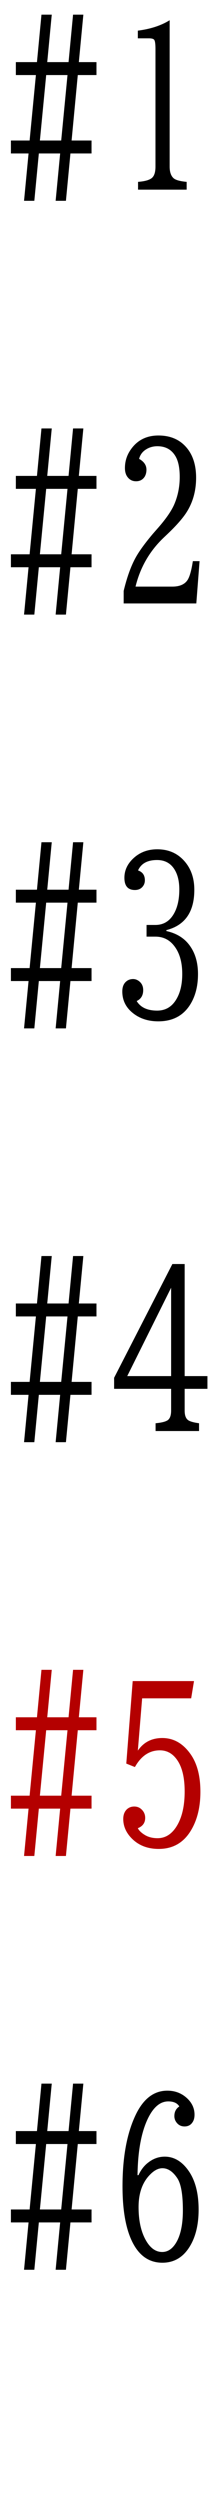 <svg width="50" height="580" viewBox="0 0 50 580" fill="none" xmlns="http://www.w3.org/2000/svg"><path d="M9.644 195.399h2.392l-1.05 11.011h4.956l1.05-11.011h2.393l-1.05 11.011h4.101v3.003h-4.345l-1.44 15.186h4.638v3.003h-4.907l-1.05 10.986h-2.393l1.05-10.986H9.033l-1.05 10.986H5.591l1.05-10.986H2.539v-3.003h4.346l1.465-15.186H3.687v-3.003h4.907l1.05-11.011zm1.098 14.014l-1.465 15.186h4.956l1.465-15.186h-4.956zm23.34 5.176h2.05c1.873 0 3.305-.863 4.298-2.588.846-1.465 1.27-3.345 1.27-5.64 0-1.595-.261-2.937-.782-4.028-.895-1.872-2.36-2.808-4.395-2.808-2.23 0-3.702.806-4.419 2.417 1.058.358 1.587 1.123 1.587 2.295 0 .456-.114.863-.341 1.221-.44.684-1.099 1.025-1.978 1.025-1.628 0-2.441-.944-2.441-2.832 0-1.627.626-3.068 1.88-4.321 1.53-1.53 3.45-2.295 5.761-2.295 2.686 0 4.842.977 6.47 2.93 1.432 1.709 2.148 3.865 2.148 6.47 0 5.127-2.164 8.243-6.494 9.35v.22c2.523.553 4.411 1.79 5.664 3.711 1.123 1.693 1.685 3.784 1.685 6.274s-.488 4.647-1.465 6.47c-1.611 2.995-4.2 4.492-7.764 4.492-2.132 0-3.955-.529-5.468-1.587-1.937-1.351-2.906-3.133-2.906-5.346 0-.928.244-1.644.733-2.149.472-.488 1.066-.732 1.782-.732.423 0 .822.122 1.196.366.765.504 1.148 1.237 1.148 2.197 0 1.221-.505 2.067-1.514 2.539.895 1.481 2.482 2.222 4.76 2.222 2.003 0 3.525-.936 4.566-2.808.847-1.497 1.27-3.393 1.27-5.688 0-2.751-.627-4.924-1.88-6.519-1.107-1.432-2.563-2.148-4.37-2.148h-2.051v-2.71zM9.644 99.4h2.392l-1.05 11.01h4.956l1.05-11.01h2.393l-1.05 11.01h4.101v3.003h-4.345l-1.44 15.186h4.638v3.003h-4.907l-1.05 10.986h-2.393l1.05-10.986H9.033l-1.05 10.986H5.591l1.05-10.986H2.539v-3.003h4.346l1.465-15.186H3.687v-3.003h4.907l1.05-11.01zm1.098 14.013l-1.465 15.186h4.956l1.465-15.186h-4.956zM28.76 140v-2.905c.748-3.109 1.652-5.64 2.71-7.593.797-1.481 2.132-3.337 4.004-5.566l.341-.391 1.05-1.196c1.725-1.986 2.922-3.711 3.59-5.176.894-2.018 1.342-4.191 1.342-6.519 0-2.083-.326-3.678-.977-4.785-.911-1.562-2.319-2.344-4.223-2.344-1.058 0-1.994.285-2.808.855-.732.504-1.212 1.196-1.44 2.075 1.139.635 1.709 1.473 1.709 2.515 0 .602-.13 1.131-.391 1.587-.456.732-1.131 1.098-2.026 1.098-.896 0-1.595-.382-2.1-1.147-.326-.505-.488-1.148-.488-1.929 0-1.546.44-2.954 1.318-4.224 1.514-2.213 3.67-3.32 6.47-3.32 2.848 0 5.07.985 6.665 2.954 1.4 1.726 2.1 4.004 2.1 6.836 0 3.19-.823 5.99-2.466 8.399-.912 1.318-2.27 2.84-4.078 4.565l-1 .952c-3.272 3.109-5.453 6.893-6.543 11.353h8.544c1.644 0 2.808-.48 3.492-1.441.52-.732.952-2.221 1.294-4.467h1.562L45.654 140H28.76zM9.644 3.4h2.392l-1.05 11.01h4.956l1.05-11.01h2.393l-1.05 11.01h4.101v3.003h-4.345L16.65 32.6h4.638v3.003h-4.907l-1.05 10.986h-2.393l1.05-10.986H9.033l-1.05 10.986H5.591l1.05-10.986H2.539v-3.003h4.346L8.35 17.413H3.687V14.41h4.907L9.644 3.4zm1.098 14.013L9.277 32.6h4.956l1.465-15.186h-4.956zm21.314-8.52V7.11c2.946-.374 5.411-1.18 7.397-2.417v33.96c0 1.221.293 2.108.879 2.662.456.439 1.481.732 3.076.878V44H32.105v-1.807c1.676-.13 2.783-.463 3.32-1 .488-.489.732-1.335.732-2.54V11.407c0-1.14-.09-1.847-.268-2.124-.147-.26-.562-.39-1.245-.39h-2.588zM9.644 291.399h2.392l-1.05 11.011h4.956l1.05-11.011h2.393l-1.05 11.011h4.101v3.003h-4.345l-1.44 15.186h4.638v3.003h-4.907l-1.05 10.986h-2.393l1.05-10.986H9.033l-1.05 10.986H5.591l1.05-10.986H2.539v-3.003h4.346l1.465-15.186H3.687v-3.003h4.907l1.05-11.011zm1.098 14.014l-1.465 15.186h4.956l1.465-15.186h-4.956zm29.346-12.158h2.856v26.001h5.298v2.954h-5.298v5.054c0 1.058.253 1.782.757 2.173.407.325 1.27.577 2.588.756V332H36.182v-1.807c1.416-.13 2.368-.374 2.856-.732.505-.391.757-1.123.757-2.197v-5.054H26.538v-2.564l13.55-26.391zm-.293 5.493L29.59 319.256h10.205v-20.508z" fill="#000"/><path d="M9.644 387.399h2.392l-1.05 11.011h4.956l1.05-11.011h2.393l-1.05 11.011h4.101v3.003h-4.345l-1.44 15.186h4.638v3.003h-4.907l-1.05 10.986h-2.393l1.05-10.986H9.033l-1.05 10.986H5.591l1.05-10.986H2.539v-3.003h4.346l1.465-15.186H3.687v-3.003h4.907l1.05-11.011zm1.098 14.014l-1.465 15.186h4.956l1.465-15.186h-4.956zm20.117-11.401h14.258l-.659 4.004H33.057l-1.001 12.133c1.334-1.953 3.23-2.929 5.688-2.929 2.62 0 4.81 1.245 6.568 3.735 1.53 2.165 2.294 5.078 2.294 8.74s-.78 6.73-2.343 9.204c-1.71 2.702-4.159 4.053-7.349 4.053-2.441 0-4.443-.724-6.006-2.173-1.497-1.399-2.246-2.994-2.246-4.785 0-.911.26-1.636.781-2.173.472-.472 1.066-.708 1.783-.708.797 0 1.456.326 1.977.977.374.472.562 1.025.562 1.66 0 1.139-.57 1.937-1.71 2.393.261.537.798 1.058 1.612 1.562.83.505 1.823.757 2.978.757 1.758 0 3.207-.879 4.346-2.637 1.302-2.018 1.953-4.752 1.953-8.203 0-3.174-.57-5.591-1.709-7.251-1.041-1.53-2.392-2.295-4.052-2.295-2.425 0-4.362 1.294-5.81 3.882l-2.003-.806 1.49-19.14z" fill="#B40000"/><path d="M9.644 483.399h2.392l-1.05 11.011h4.956l1.05-11.011h2.393l-1.05 11.011h4.101v3.003h-4.345l-1.44 15.186h4.638v3.003h-4.907l-1.05 10.986h-2.393l1.05-10.986H9.033l-1.05 10.986H5.591l1.05-10.986H2.539v-3.003h4.346l1.465-15.186H3.687v-3.003h4.907l1.05-11.011zm1.098 14.014l-1.465 15.186h4.956l1.465-15.186h-4.956zm21.46 7.227c.586-1.254 1.343-2.23 2.27-2.93 1.172-.911 2.45-1.367 3.834-1.367 2.23 0 4.126 1.164 5.688 3.491 1.465 2.197 2.197 5.135 2.197 8.813 0 2.946-.504 5.461-1.513 7.544-1.563 3.174-3.866 4.761-6.91 4.761-3.255 0-5.68-1.806-7.275-5.42-1.334-3.011-2.002-7.112-2.002-12.304 0-6.771 1.018-12.289 3.052-16.553 1.79-3.76 4.248-5.64 7.373-5.64 1.856 0 3.426.627 4.712 1.88 1.074 1.058 1.611 2.287 1.611 3.687 0 .683-.138 1.245-.415 1.684-.423.7-1.058 1.05-1.904 1.05-.814 0-1.457-.334-1.929-1.001a2.36 2.36 0 01-.44-1.416c0-.977.383-1.717 1.148-2.222-.472-.781-1.326-1.172-2.563-1.172-2.035 0-3.72 1.555-5.054 4.663-1.335 3.125-2.035 7.276-2.1 12.452h.22zm5.567-1.612c-.96 0-1.921.497-2.881 1.49-1.774 1.79-2.661 4.296-2.661 7.519 0 3.141.561 5.705 1.684 7.691 1.026 1.822 2.295 2.734 3.809 2.734 1.448 0 2.628-.903 3.54-2.71.846-1.709 1.27-4.028 1.27-6.958 0-3.662-.432-6.144-1.295-7.446-1.025-1.547-2.18-2.32-3.466-2.32z" fill="#000"/></svg>